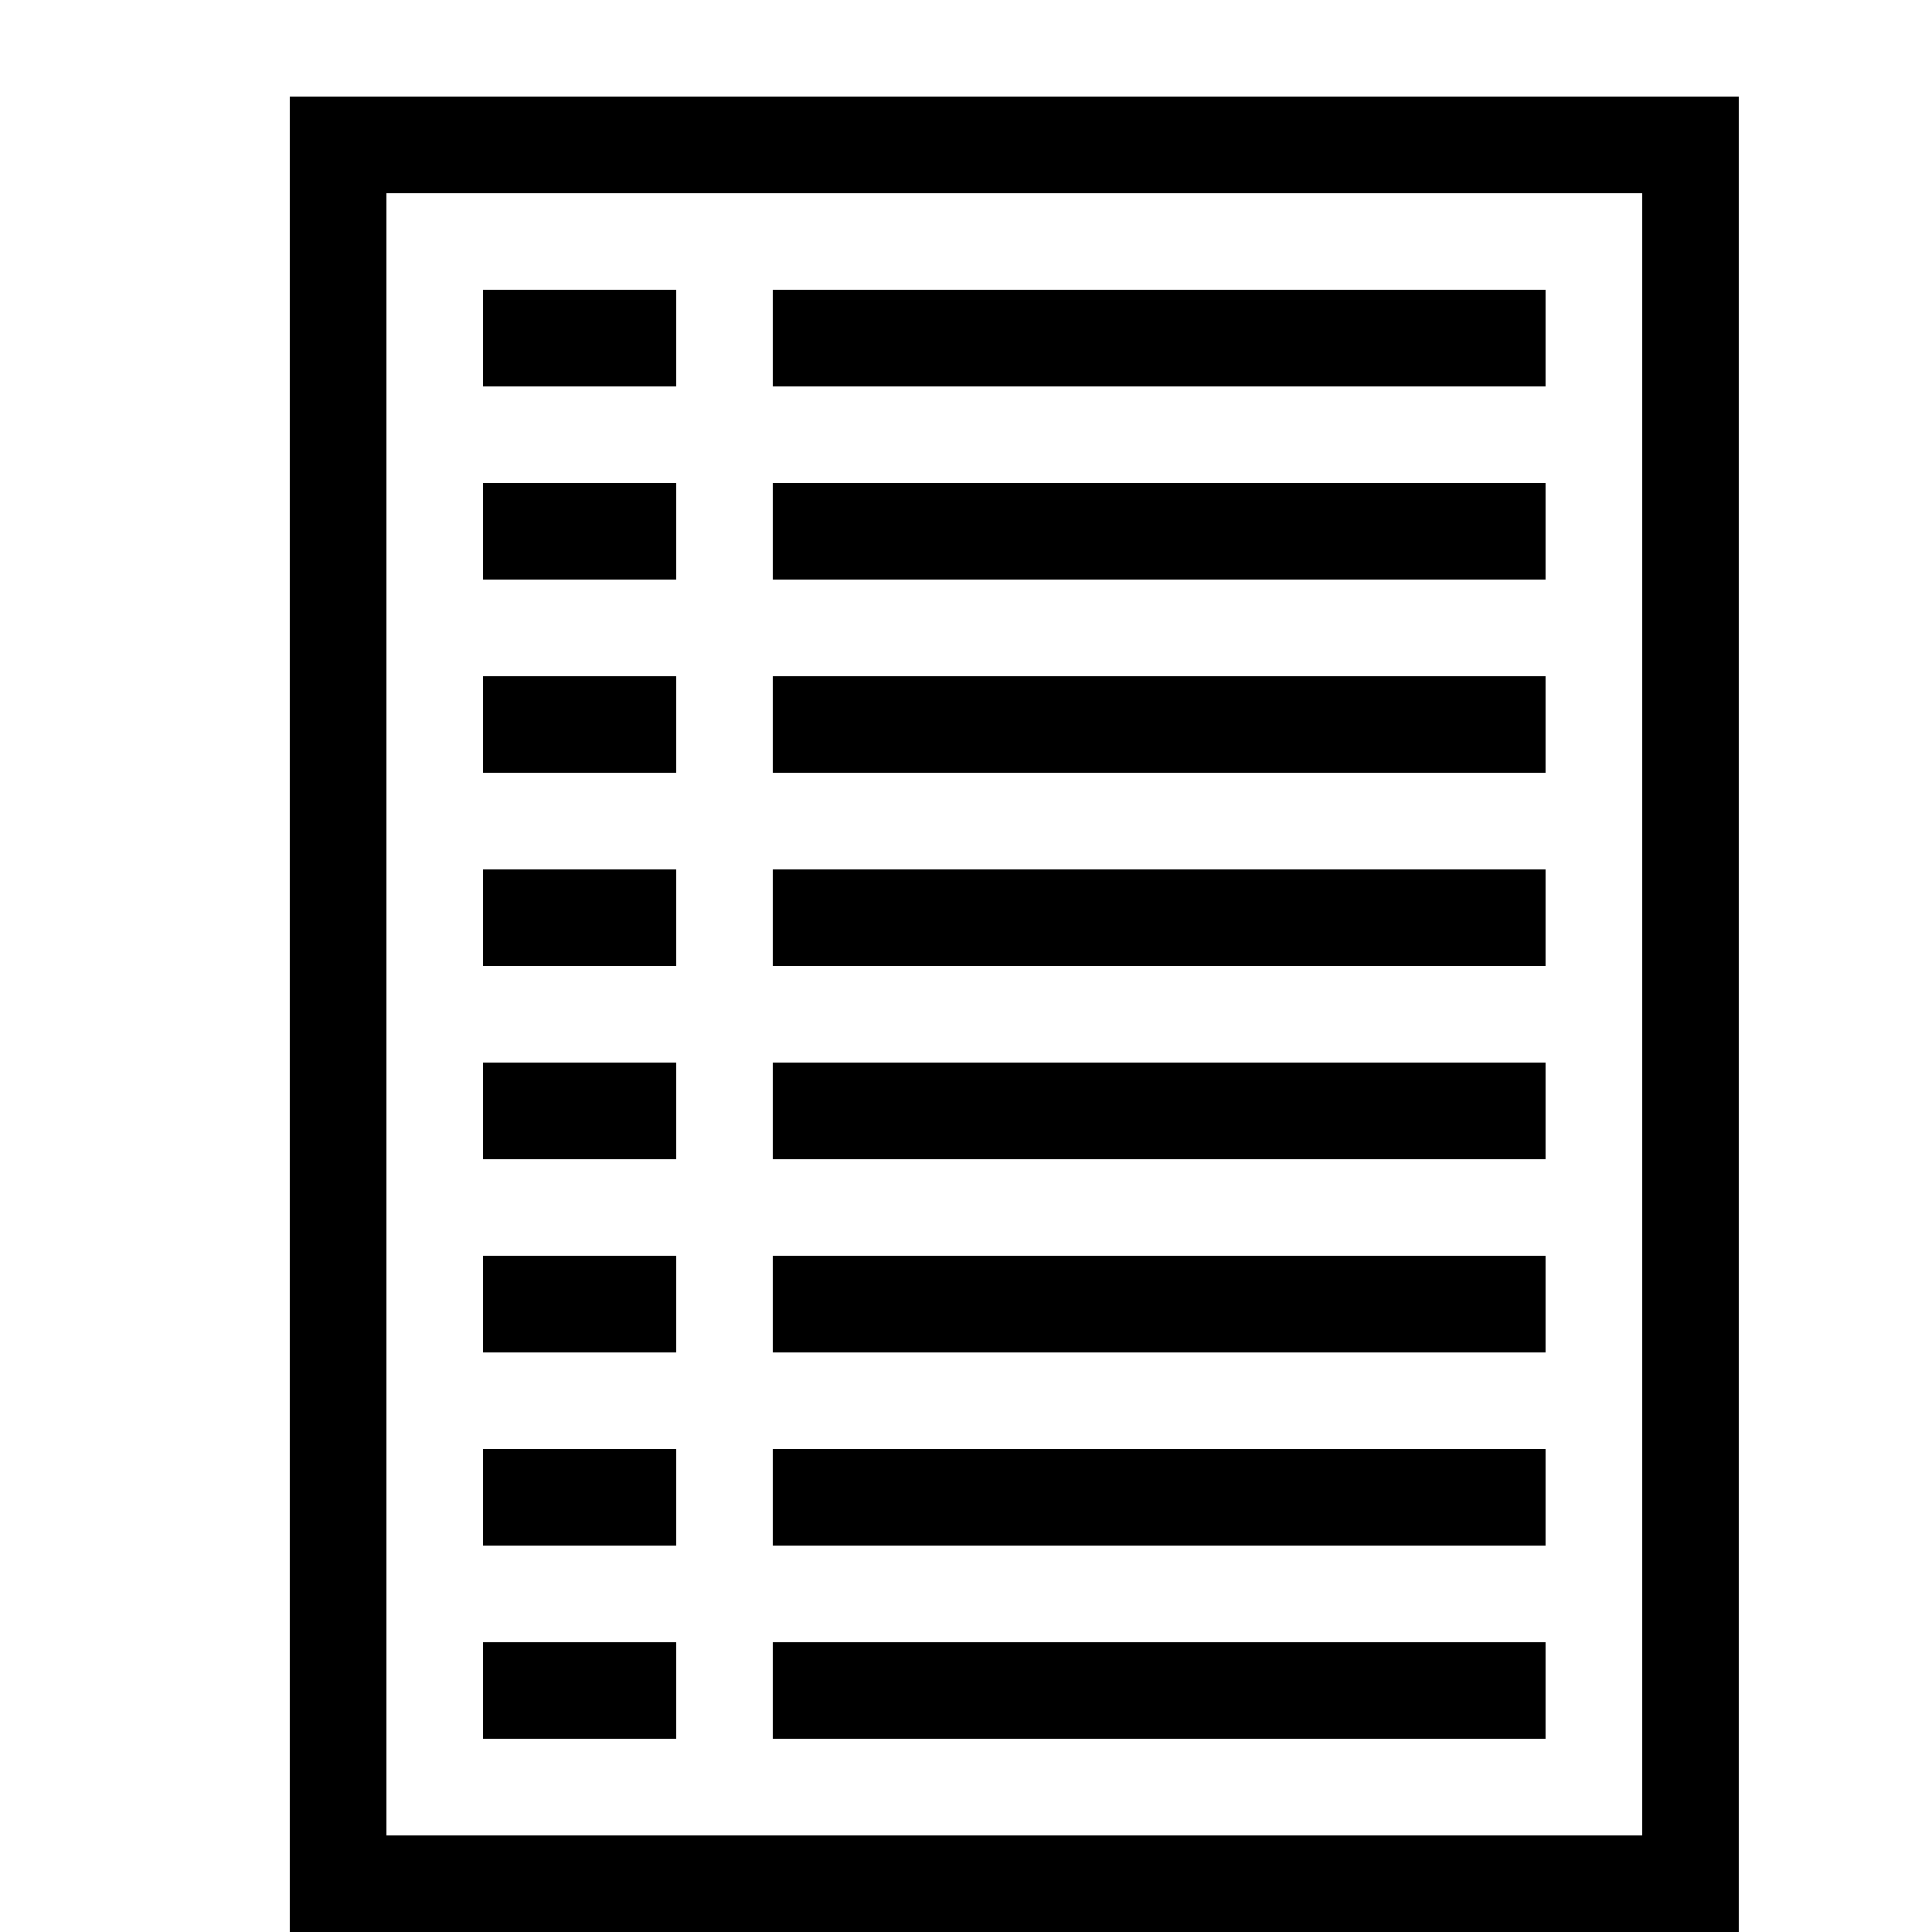 <svg xmlns="http://www.w3.org/2000/svg" height="20" viewBox="0 0 20 20"><path d="M17 2v17H4V2h13m1-1H3v19h15V1z"/><path d="M8 5h8v1H8zm0-2h8v1H8zm0 4h8v1H8zm0 2h8v1H8zm0 2h8v1H8zm0 2h8v1H8zm0 2h8v1H8zm0 2h8v1H8zM7 4H5V3h2zm0 2H5V5h2zm0 2H5V7h2zm0 2H5V9h2zm0 2H5v-1h2zm0 2H5v-1h2zm0 2H5v-1h2zm0 2H5v-1h2z"/></svg>